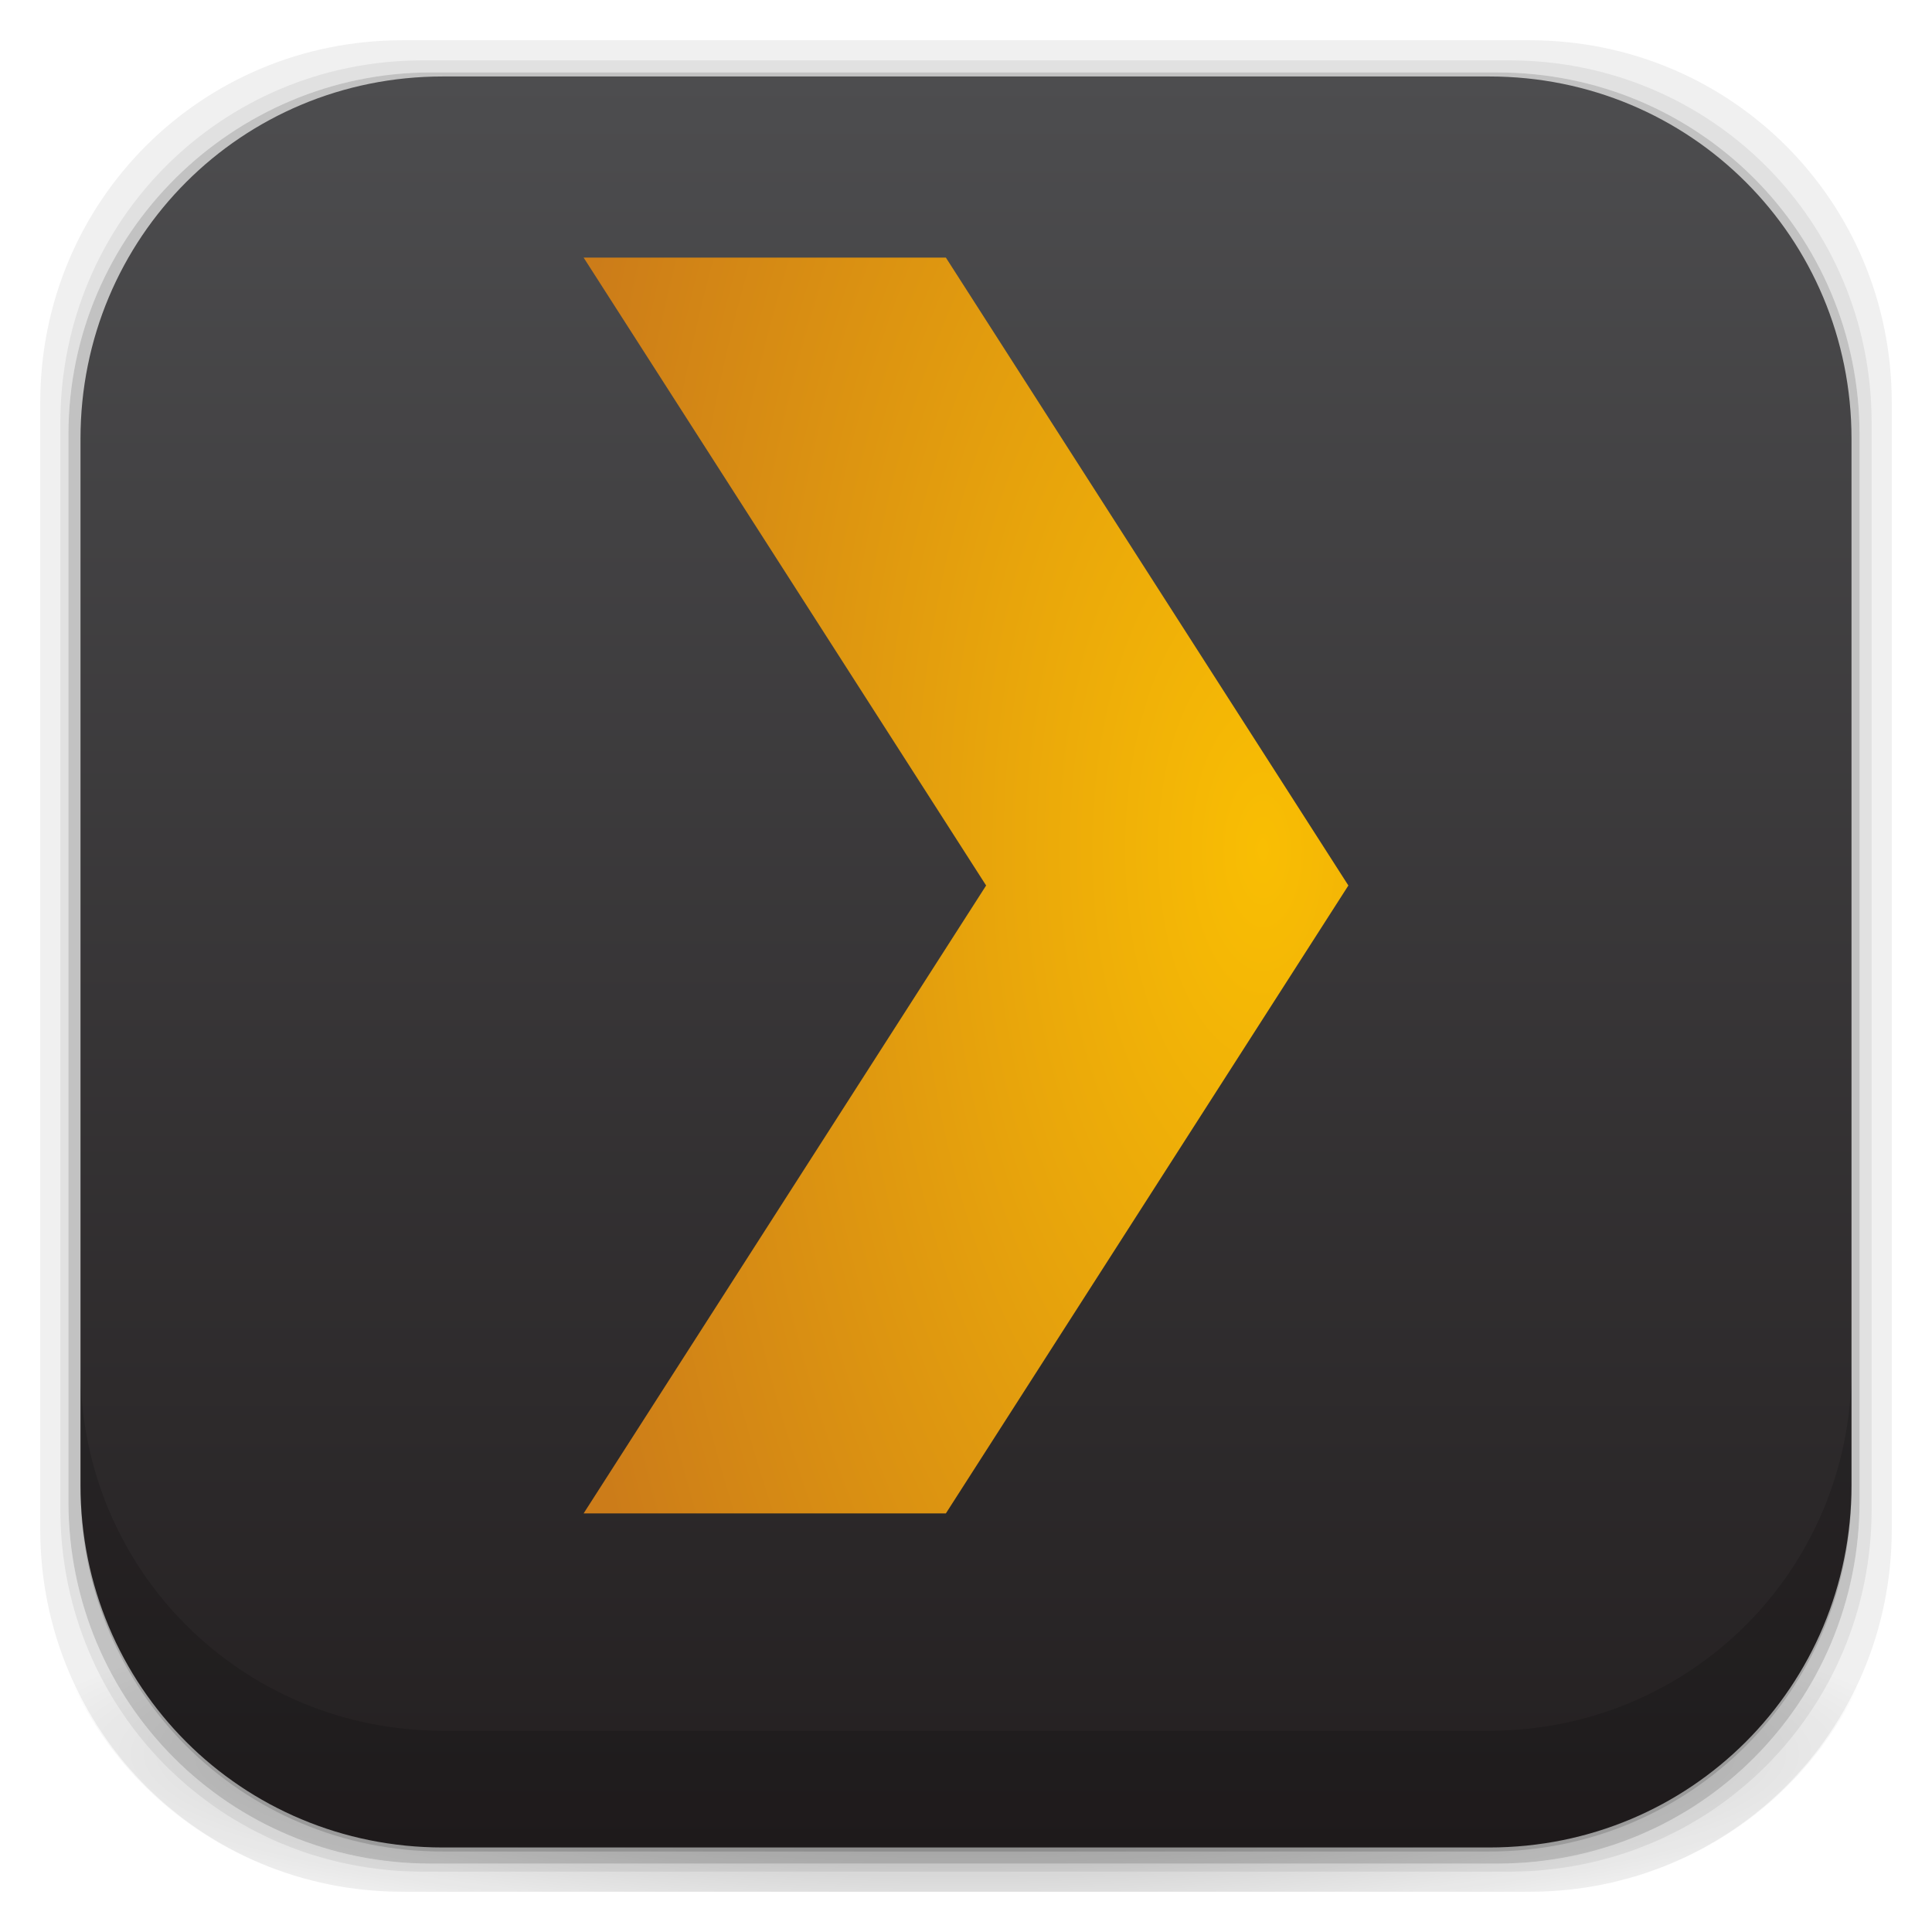 <?xml version="1.0" encoding="UTF-8" standalone="no"?>
<!-- Generator: Adobe Illustrator 18.1.1, SVG Export Plug-In . SVG Version: 6.00 Build 0)  -->

<svg
   xmlns:dc="http://purl.org/dc/elements/1.1/"
   xmlns:cc="http://creativecommons.org/ns#"
   xmlns:rdf="http://www.w3.org/1999/02/22-rdf-syntax-ns#"
   xmlns:svg="http://www.w3.org/2000/svg"
   xmlns="http://www.w3.org/2000/svg"
   xmlns:sodipodi="http://sodipodi.sourceforge.net/DTD/sodipodi-0.dtd"
   xmlns:inkscape="http://www.inkscape.org/namespaces/inkscape"
   version="1.1"
   x="0px"
   y="0px"
   viewBox="-71 73 48 48"
   enable-background="new -71 73 48 48"
   xml:space="preserve"
   id="svg2"
   inkscape:version="0.91 r13725"
   sodipodi:docname="plex.svg"><defs
   id="defs57" /><sodipodi:namedview
   pagecolor="#ffffff"
   bordercolor="#666666"
   borderopacity="1"
   objecttolerance="10"
   gridtolerance="10"
   guidetolerance="10"
   inkscape:pageopacity="0"
   inkscape:pageshadow="2"
   inkscape:window-width="1600"
   inkscape:window-height="837"
   id="namedview55"
   showgrid="false"
   inkscape:zoom="13.906433"
   inkscape:cx="0.41645574"
   inkscape:cy="24.992406"
   inkscape:window-x="-8"
   inkscape:window-y="-8"
   inkscape:window-maximized="1"
   inkscape:current-layer="layer2" />
<g
   id="svg4230"
   sodipodi:docname="brasero.svg"
   inkscape:version="0.48.4 r9939">
	
		<sodipodi:namedview
   showguides="false"
   borderlayer="true"
   showgrid="true"
   inkscape:cy="23.468267"
   inkscape:cx="36.425611"
   inkscape:zoom="11.313709"
   borderopacity="1.0"
   bordercolor="#666666"
   pagecolor="#ffffff"
   id="base"
   inkscape:guide-bbox="true"
   inkscape:window-maximized="1"
   inkscape:window-y="28"
   inkscape:window-x="0"
   inkscape:current-layer="layer1"
   inkscape:showpageshadow="false"
   inkscape:document-units="px"
   inkscape:window-height="843"
   inkscape:pageshadow="2"
   inkscape:pageopacity="0.0"
   inkscape:window-width="1600">
		<inkscape:grid
   type="xygrid"
   id="grid4162" />
		<sodipodi:guide
   orientation="46,0"
   position="1,47"
   id="guide4163" />
		<sodipodi:guide
   orientation="0,46"
   position="1,1"
   id="guide4165" />
		<sodipodi:guide
   orientation="-46,0"
   position="47,1"
   id="guide4167" />
		<sodipodi:guide
   orientation="0,-46"
   position="47,47"
   id="guide4169" />
		<sodipodi:guide
   orientation="44,0"
   position="2,46"
   id="guide4173" />
		<sodipodi:guide
   orientation="0,44"
   position="2,2"
   id="guide4175" />
		<sodipodi:guide
   orientation="-44,0"
   position="46,2"
   id="guide4177" />
		<sodipodi:guide
   orientation="0,-44"
   position="46,46"
   id="guide4179" />
		<sodipodi:guide
   orientation="42,0"
   position="3,45"
   id="guide4183" />
		<sodipodi:guide
   orientation="-42,0"
   position="45,3"
   id="guide4187" />
		<sodipodi:guide
   orientation="0,-42"
   position="45,45"
   id="guide4189" />
		<sodipodi:guide
   orientation="42,0"
   position="3,45"
   id="guide4193" />
		<sodipodi:guide
   orientation="0,42"
   position="3,3"
   id="guide4195" />
		<sodipodi:guide
   orientation="-42,0"
   position="45,3"
   id="guide4197" />
		<sodipodi:guide
   orientation="0,-42"
   position="45,45"
   id="guide4199" />
		<sodipodi:guide
   orientation="7,0"
   position="3,10"
   id="guide4203" />
		<sodipodi:guide
   orientation="0,42"
   position="3,3"
   id="guide4205" />
		<sodipodi:guide
   orientation="-7,0"
   position="45,3"
   id="guide4207" />
		<sodipodi:guide
   orientation="0,-42"
   position="45,10"
   id="guide4209" />
	</sodipodi:namedview>
	<g
   id="layer3"
   inkscape:label="Fake blur shadow"
   inkscape:groupmode="layer">
		<path
   id="rect3829"
   inkscape:connector-curvature="0"
   enable-background="new    "
   d="m -61,74 c -5,0 -9,4 -9,9 l 0,28 c 0,5 4,9 9,9 l 28,0 c 5,0 9,-4 9,-9 l 0,-28 c 0,-5 -4,-9 -9,-9 l -28,0 z m 0.5,0.5 27,0 c 5,0 9,4 9,9 l 0,27 c 0,5 -4,9 -9,9 l -27,0 c -5,0 -9,-4 -9,-9 l 0,-27 c 0,-5 4,-9 9,-9 z"
   style="opacity:0.06" />
		<path
   id="rect3827"
   inkscape:connector-curvature="0"
   enable-background="new    "
   d="m -60.5,74.5 c -5,0 -9,4 -9,9 l 0,27 c 0,5 4,9 9,9 l 27,0 c 5,0 9,-4 9,-9 l 0,-27 c 0,-5 -4,-9 -9,-9 l -27,0 z m 0.2,0.3 26.5,0 c 5,0 9,4 9,9 l 0,26.5 c 0,5 -4,9 -9,9 l -26.5,0 c -5,0 -9,-4 -9,-9 l 0,-26.5 c 0,-5 4.1,-9 9,-9 z"
   style="opacity:0.12" />
		<path
   id="rect3038-4"
   enable-background="new    "
   d="m -60.3,74.8 26.5,0 c 5,0 9,4 9,9 l 0,26.5 c 0,5 -4,9 -9,9 l -26.5,0 c -5,0 -9,-4 -9,-9 l 0,-26.5 c 0,-5 4.1,-9 9,-9 z"
   inkscape:connector-curvature="0"
   style="opacity:0.24" />
	</g>
	<g
   id="layer6"
   inkscape:label="Blob"
   inkscape:groupmode="layer">
		
			<radialGradient
   id="rect4241_1_"
   cx="-49.958"
   cy="-211.39"
   r="23"
   gradientTransform="matrix(1.044,0,0,-0.196,5.13,75.141)"
   gradientUnits="userSpaceOnUse">
			<stop
   offset="0"
   style="stop-color:#000000"
   id="stop32" />
			<stop
   offset="1"
   style="stop-color:#000000;stop-opacity:0"
   id="stop34" />
		</radialGradient>
		<path
   id="rect4241"
   inkscape:connector-curvature="0"
   enable-background="new    "
   d="m -70,112 c 0.5,4.5 4.3,8 9,8 l 28,0 c 4.7,0 8.5,-3.5 9,-8 l -46,0 z"
   style="opacity:0.3;fill:url(#rect4241_1_)" />
	</g>
	<g
   id="layer2"
   inkscape:label="Baseplate"
   inkscape:groupmode="layer">
		
			<linearGradient
   id="rect3038_1_"
   gradientUnits="userSpaceOnUse"
   x1="-47"
   y1="77"
   x2="-47"
   y2="121"
   gradientTransform="matrix(1 0 0 -1 -2.380430e-002 195.916)">
			<stop
   offset="0"
   style="stop-color:#231F20"
   id="stop39" />
			<stop
   offset="1"
   style="stop-color:#4D4D4F"
   id="stop41" />
		</linearGradient>
		<path
   id="rect3038"
   fill="url(#rect3038_1_)"
   d="M-60,74.9h26c5,0,9,4,9,9v26c0,5-4,9-9,9h-26c-5,0-9-4-9-9v-26    C-69,78.9-65,74.9-60,74.9z" />
		<path
   id="path6396"
   inkscape:connector-curvature="0"
   fill="#FFFCFC"
   fill-opacity="0"
   d="M-69,94h44v2h-44V94z" />
	</g>
	<g
   id="layer4"
   inkscape:label="Inset"
   inkscape:groupmode="layer">
		<path
   id="rect3038-42"
   inkscape:connector-curvature="0"
   enable-background="new    "
   d="m -69,107 0,3 c 0,5 4,9 9,9 l 26,0 c 5,0 9,-4 9,-9 l 0,-3 c 0,5 -4,9 -9,9 l -26,0 c -5,0 -9,-4 -9,-9 z"
   style="opacity:0.15" />
	</g>
	<g
   id="Layer_2">
	</g>
</g>
<g
   id="Layer_3">
	
		<radialGradient
   id="chevron_1_"
   cx="-145.416"
   cy="193.907"
   r="2.879637e-002"
   gradientTransform="matrix(610 0 0 -1000.5 88664 194099)"
   gradientUnits="userSpaceOnUse">
		<stop
   offset="0"
   style="stop-color:#F9BE03"
   id="stop50" />
		<stop
   offset="1"
   style="stop-color:#CC7C19"
   id="stop52" />
	</radialGradient>
	<path
   id="chevron"
   type="MSShapeGroup"
   fill="url(#chevron_1_)"
   d="M-56.5,79.4h9l10,15.6l-10,15.6h-9l10-15.6L-56.5,79.4" />
</g>
</svg>